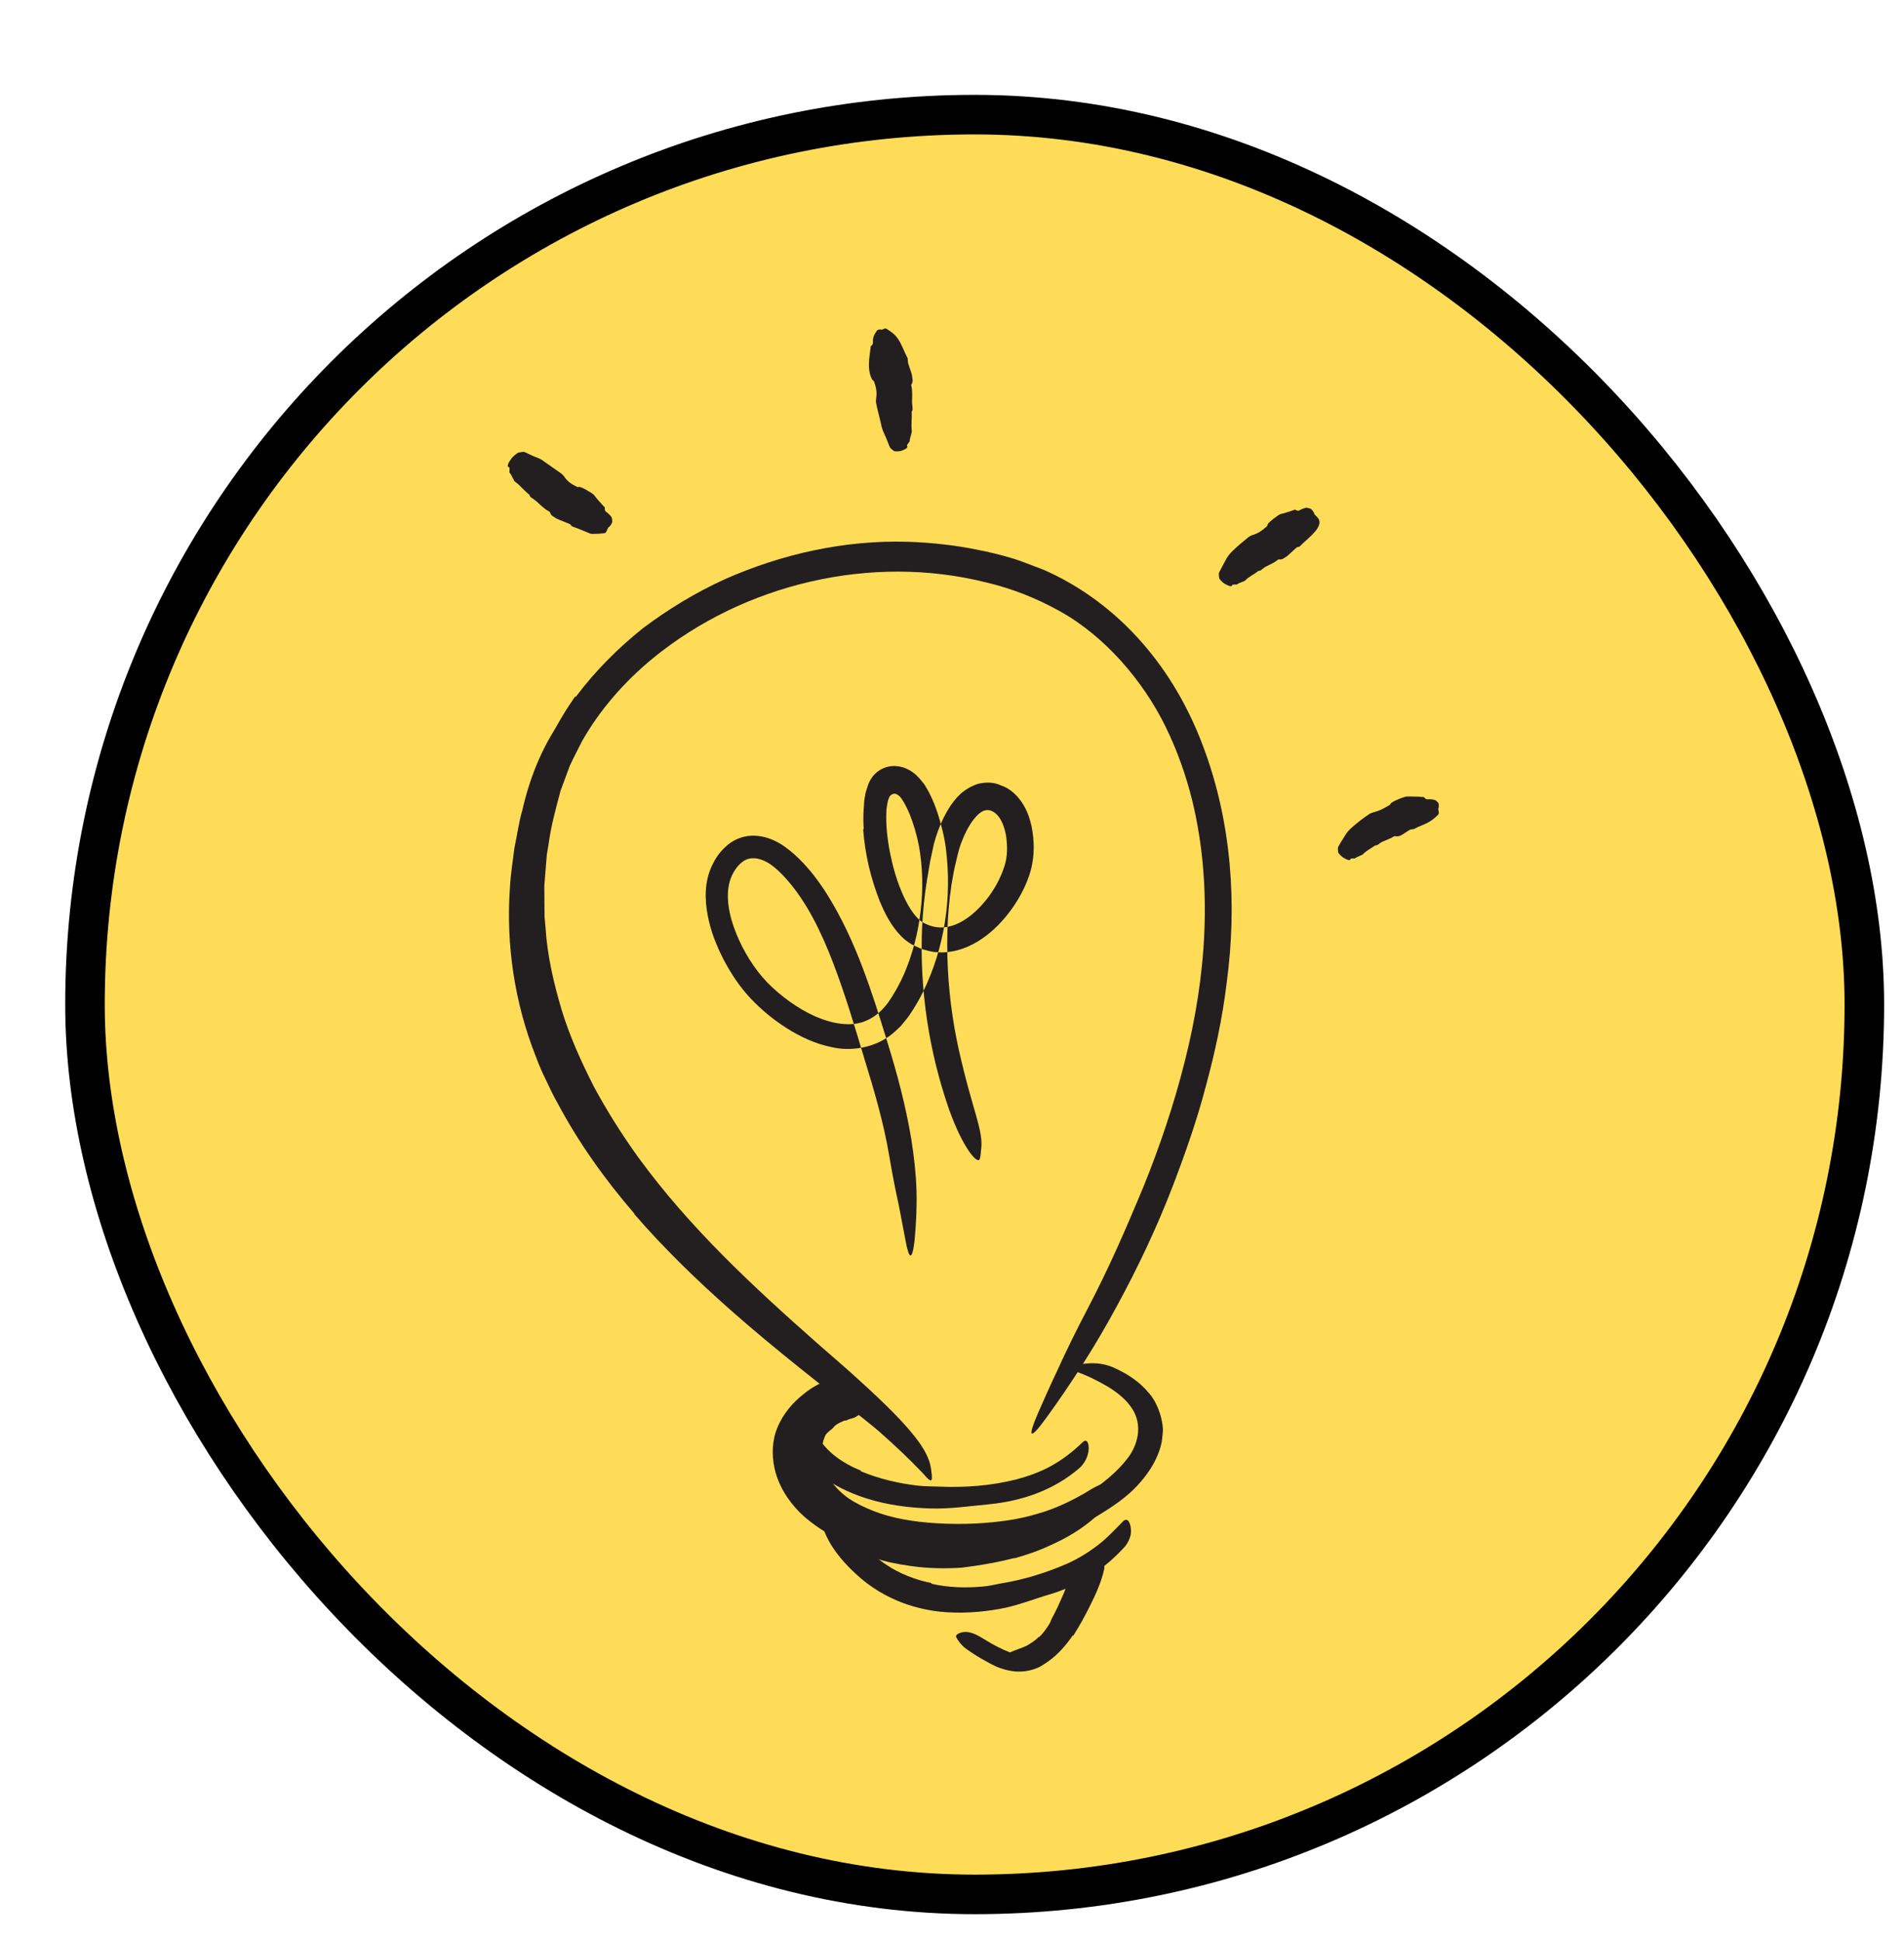 <svg width="52" height="53" viewBox="0 0 52 53" fill="none" xmlns="http://www.w3.org/2000/svg">
<g filter="url(#filter0_d_90_933)">
<rect x="1.241" y="0.97" width="48.596" height="48.596" rx="24.298" fill="#FFDC58" stroke="black" stroke-width="1.08"/>
<path fill-rule="evenodd" clip-rule="evenodd" d="M24.887 40.147C24.887 40.142 24.883 40.139 24.878 40.139C24.246 40.123 23.599 40.061 22.963 39.883C22.73 39.818 22.493 39.754 22.269 39.645C21.875 39.458 21.509 39.19 21.222 38.857C21.076 38.688 20.952 38.519 20.84 38.319C20.724 38.118 20.655 37.886 20.628 37.653C20.601 37.445 20.623 37.231 20.674 37.029C20.729 36.827 20.828 36.643 20.943 36.474C21.252 36.05 21.776 35.796 22.265 35.843C22.419 35.852 22.397 35.931 22.298 36.052C22.193 36.158 22.052 36.375 21.894 36.494C21.743 36.596 21.655 36.751 21.558 36.868C21.467 36.996 21.409 37.136 21.383 37.279C21.345 37.419 21.338 37.57 21.368 37.727C21.398 37.883 21.476 38.038 21.581 38.222C21.71 38.426 21.886 38.603 22.09 38.748C22.297 38.889 22.529 38.998 22.767 39.094C23.295 39.303 23.889 39.394 24.488 39.432C24.858 39.453 25.234 39.458 25.604 39.437C26.166 39.404 26.732 39.335 27.264 39.17C27.681 39.053 28.067 38.875 28.435 38.673C28.517 38.629 28.593 38.58 28.673 38.532C28.97 38.356 29.081 38.325 29.216 38.373C29.246 38.384 29.281 38.39 29.305 38.404C29.381 38.441 29.325 38.612 29.12 38.807C28.814 39.091 28.457 39.342 28.068 39.544C27.873 39.644 27.673 39.74 27.465 39.814C27.255 39.88 27.041 39.936 26.825 39.98C26.188 40.114 25.536 40.157 24.897 40.156C24.892 40.156 24.888 40.152 24.887 40.147Z" fill="#231F20"/>
<path fill-rule="evenodd" clip-rule="evenodd" d="M26.62 40.386C26.619 40.383 26.616 40.382 26.614 40.383C26.271 40.474 25.923 40.538 25.573 40.592C25.444 40.609 25.317 40.626 25.188 40.644C24.731 40.676 24.272 40.666 23.82 40.603C23.618 40.576 23.418 40.541 23.22 40.499C22.968 40.435 22.705 40.371 22.491 40.206C22.422 40.157 22.476 40.095 22.573 40.057C22.672 40.017 22.8 40.007 22.927 40.048C23.373 40.215 23.862 40.29 24.363 40.334C24.664 40.357 24.979 40.324 25.286 40.28C25.625 40.241 25.961 40.171 26.294 40.088C26.5 40.039 26.701 39.971 26.904 39.909L27.359 39.748C27.507 39.687 27.655 39.623 27.801 39.557C28.024 39.447 28.231 39.317 28.447 39.201L28.586 39.119C28.764 39.023 28.834 39.016 28.903 39.045C28.919 39.052 28.938 39.056 28.95 39.065C28.99 39.093 28.94 39.17 28.824 39.272C28.482 39.576 28.071 39.826 27.631 40.022C27.31 40.176 26.971 40.294 26.626 40.389C26.623 40.39 26.621 40.389 26.62 40.386Z" fill="#231F20"/>
<path fill-rule="evenodd" clip-rule="evenodd" d="M27.285 42.543C27.288 42.545 27.292 42.545 27.294 42.542C27.401 42.45 27.493 42.319 27.578 42.182C27.611 42.133 27.623 42.07 27.654 42.018C27.759 41.828 27.852 41.622 27.944 41.409C27.989 41.316 28.021 41.217 28.057 41.119C28.106 40.994 28.138 40.851 28.279 40.749C28.319 40.717 28.365 40.78 28.407 40.857C28.448 40.938 28.497 41.005 28.484 41.07C28.423 41.28 28.396 41.553 28.245 41.789C28.163 41.932 28.13 42.103 28.056 42.26C27.979 42.434 27.875 42.6 27.758 42.759C27.674 42.85 27.601 42.947 27.499 43.023C27.426 43.082 27.348 43.135 27.265 43.179L27.263 43.18C27.182 43.232 27.092 43.258 27.004 43.291C26.936 43.323 26.869 43.344 26.799 43.363C26.73 43.381 26.657 43.414 26.586 43.42C26.555 43.424 26.524 43.425 26.492 43.422C26.375 43.407 26.34 43.372 26.331 43.253C26.329 43.228 26.325 43.203 26.325 43.181C26.326 43.109 26.379 43.019 26.447 42.986C26.657 42.882 26.813 42.848 26.966 42.773C27.066 42.707 27.181 42.652 27.276 42.544C27.278 42.541 27.282 42.54 27.285 42.543Z" fill="#231F20"/>
<path fill-rule="evenodd" clip-rule="evenodd" d="M22.008 36.628C22.005 36.624 22 36.622 21.996 36.624C21.913 36.658 21.817 36.696 21.733 36.761C21.702 36.785 21.683 36.82 21.653 36.846C21.54 36.934 21.429 37.037 21.347 37.159C21.317 37.213 21.298 37.276 21.302 37.332C21.299 37.411 21.328 37.453 21.269 37.514C21.248 37.534 21.119 37.595 20.974 37.611C20.835 37.634 20.652 37.567 20.638 37.474C20.6 37.309 20.632 37.164 20.683 37.043C20.732 36.919 20.808 36.817 20.899 36.731C21.011 36.633 21.06 36.498 21.157 36.393C21.265 36.281 21.385 36.181 21.521 36.099C21.601 36.045 21.696 36.009 21.785 35.969C21.925 35.911 22.079 35.885 22.23 35.873C22.232 35.873 22.234 35.873 22.236 35.873C22.297 35.872 22.36 35.857 22.424 35.855C22.487 35.858 22.553 35.861 22.619 35.872C22.649 35.874 22.671 35.89 22.695 35.905C22.779 35.972 22.781 36.03 22.721 36.15C22.707 36.177 22.695 36.204 22.679 36.23C22.628 36.314 22.55 36.374 22.49 36.406C22.303 36.511 22.294 36.542 22.215 36.561C22.166 36.572 22.095 36.593 22.022 36.631C22.017 36.633 22.011 36.632 22.008 36.628Z" fill="#231F20"/>
<path fill-rule="evenodd" clip-rule="evenodd" d="M16.244 30.984C16.246 30.982 16.246 30.979 16.244 30.977C15.441 30.045 14.718 29.037 14.139 27.944C14.027 27.747 13.93 27.543 13.835 27.338C13.734 27.136 13.643 26.929 13.565 26.717C12.973 25.236 12.731 23.62 12.849 22.04C12.869 21.689 12.927 21.341 12.969 20.992C13.044 20.649 13.086 20.298 13.185 19.964C13.383 19.095 13.721 18.231 14.244 17.502C14.409 17.275 14.423 17.333 14.343 17.558C14.26 17.782 14.12 18.189 13.935 18.65C13.853 18.855 13.781 19.064 13.716 19.275C13.651 19.485 13.606 19.706 13.544 19.918C13.483 20.133 13.428 20.348 13.391 20.567C13.353 20.786 13.295 21.002 13.272 21.223C13.132 22.102 13.121 22.999 13.207 23.89C13.309 24.959 13.642 26.043 14.106 27.039C14.611 28.139 15.258 29.178 16.019 30.131C16.481 30.721 16.981 31.285 17.507 31.823C18.299 32.642 19.149 33.414 20.016 34.145C20.69 34.714 21.377 35.241 22.055 35.794C22.203 35.917 22.353 36.032 22.498 36.162C23.041 36.639 23.188 36.824 23.241 36.989C23.254 37.027 23.276 37.071 23.279 37.096C23.287 37.184 23.045 37.016 22.64 36.686C21.43 35.717 20.12 34.714 18.875 33.613C17.952 32.796 17.057 31.931 16.244 30.991C16.242 30.989 16.242 30.986 16.244 30.984Z" fill="#231F20"/>
<path fill-rule="evenodd" clip-rule="evenodd" d="M14.635 16.864C14.641 16.867 14.647 16.865 14.651 16.86C15.178 16.158 15.798 15.539 16.474 14.997C17.169 14.474 17.913 14.023 18.699 13.663C20.275 12.962 21.997 12.58 23.73 12.634C24.362 12.654 24.993 12.726 25.604 12.848C25.911 12.908 26.217 12.982 26.521 13.071C26.825 13.159 27.122 13.288 27.421 13.397C28.456 13.85 29.377 14.547 30.111 15.388C30.849 16.229 31.405 17.209 31.786 18.239C32.561 20.303 32.71 22.543 32.421 24.683C32.306 25.637 32.103 26.578 31.852 27.5C31.61 28.427 31.293 29.327 30.955 30.211C30.52 31.346 29.997 32.449 29.415 33.517C28.837 34.587 28.181 35.613 27.468 36.591C27.022 37.2 26.999 37.059 27.252 36.464C27.381 36.169 27.564 35.751 27.797 35.259C28.022 34.762 28.3 34.191 28.619 33.584C29.186 32.506 29.672 31.392 30.136 30.275C30.591 29.154 30.98 28.006 31.273 26.837C31.866 24.504 32.048 22.053 31.485 19.714C31.313 19.018 31.072 18.333 30.753 17.682C30.434 17.031 30.02 16.427 29.537 15.888C29.052 15.351 28.493 14.877 27.861 14.527C27.23 14.176 26.559 13.907 25.845 13.741C22.72 12.959 19.237 13.773 16.734 15.828C15.969 16.46 15.304 17.218 14.816 18.078C14.707 18.299 14.589 18.517 14.485 18.741L14.228 19.435C14.1 19.918 13.966 20.402 13.901 20.899L13.854 21.179L13.831 21.462L13.786 22.029L13.79 22.598L13.793 22.882L13.819 23.166C13.865 23.925 14.04 24.671 14.255 25.401C14.476 26.131 14.793 26.829 15.139 27.509C15.501 28.182 15.911 28.828 16.357 29.448C17.759 31.37 19.486 32.968 21.256 34.531C21.648 34.876 22.038 35.205 22.427 35.564C23.875 36.878 24.268 37.455 24.344 37.922C24.36 38.029 24.378 38.163 24.369 38.223C24.361 38.276 24.328 38.271 24.271 38.224C24.212 38.176 24.151 38.084 24.025 37.965C23.795 37.724 23.411 37.349 22.881 36.883C21.29 35.518 19.579 34.13 18.014 32.524C16.452 30.924 14.99 29.103 14.029 26.965C13.671 26.174 13.403 25.337 13.217 24.48C13.027 23.622 12.979 22.734 13.006 21.855C13.039 20.973 13.214 20.106 13.442 19.261C13.707 18.405 14.11 17.597 14.619 16.869C14.623 16.864 14.63 16.862 14.635 16.864Z" fill="#231F20"/>
<path fill-rule="evenodd" clip-rule="evenodd" d="M23.324 39.59C23.323 39.596 23.327 39.6 23.332 39.601C24.185 39.756 25.092 39.73 25.981 39.585C26.304 39.528 26.631 39.438 26.945 39.369C27.472 39.233 28.01 38.982 28.5 38.691C28.989 38.395 29.446 38.033 29.764 37.593C30.032 37.196 30.095 36.721 29.857 36.331C29.709 36.083 29.461 35.879 29.193 35.712C28.919 35.551 28.628 35.404 28.317 35.294C28.125 35.229 28.154 35.166 28.352 35.109C28.543 35.066 28.937 35.004 29.338 35.183C29.688 35.34 30.033 35.552 30.312 35.893C30.383 35.975 30.44 36.068 30.49 36.168C30.595 36.379 30.661 36.609 30.68 36.845C30.683 36.962 30.663 37.077 30.651 37.193C30.562 37.647 30.326 38.007 30.07 38.305C29.813 38.608 29.509 38.835 29.197 39.041C28.823 39.284 28.434 39.503 28.028 39.699C27.824 39.796 27.616 39.886 27.399 39.963C27.292 40.004 27.176 40.033 27.065 40.068L26.742 40.138C25.799 40.348 24.822 40.458 23.845 40.376C23.245 40.323 22.647 40.197 22.078 39.977C21.649 39.805 21.244 39.562 20.887 39.254C20.536 38.941 20.248 38.536 20.107 38.067C20.004 37.704 19.988 37.295 20.112 36.923C20.24 36.554 20.479 36.235 20.763 35.991C20.889 35.882 21.016 35.783 21.159 35.7C21.422 35.544 21.619 35.498 21.758 35.481C21.9 35.47 21.991 35.502 22.073 35.57C22.11 35.599 22.155 35.626 22.179 35.657C22.26 35.767 22.071 35.924 21.76 36.12C21.296 36.405 20.907 36.8 20.8 37.222C20.736 37.432 20.748 37.639 20.797 37.859C20.857 38.078 20.985 38.292 21.142 38.491C21.64 39.079 22.465 39.433 23.316 39.58C23.321 39.581 23.324 39.585 23.324 39.59Z" fill="#231F20"/>
<path fill-rule="evenodd" clip-rule="evenodd" d="M22.43 38.003C22.429 38.008 22.431 38.012 22.435 38.014C22.908 38.211 23.433 38.34 23.97 38.403C24.168 38.427 24.367 38.424 24.566 38.431C25.269 38.462 25.988 38.41 26.676 38.235C26.981 38.156 27.28 38.048 27.554 37.907C27.907 37.723 28.214 37.485 28.487 37.22C28.573 37.138 28.638 37.184 28.65 37.33C28.669 37.478 28.608 37.736 28.408 37.918C27.695 38.538 26.814 38.827 25.936 38.913C25.411 38.963 24.869 39.044 24.328 39.028C23.736 39.01 23.14 38.933 22.566 38.748C22.214 38.635 21.87 38.483 21.552 38.278C21.313 38.122 21.089 37.931 20.905 37.702C20.819 37.583 20.733 37.464 20.669 37.331C20.595 37.212 20.542 37.021 20.545 36.86C20.549 36.597 20.649 36.364 20.778 36.169C20.908 35.974 21.072 35.808 21.261 35.674C21.343 35.613 21.428 35.559 21.522 35.513C21.881 35.353 22.044 35.415 22.125 35.557C22.144 35.59 22.167 35.621 22.176 35.654C22.201 35.763 22.085 35.862 21.913 35.957C21.649 36.096 21.402 36.323 21.267 36.558C21.2 36.674 21.17 36.787 21.177 36.862C21.178 36.901 21.189 36.931 21.205 36.963C21.223 37.002 21.273 37.083 21.304 37.142C21.538 37.508 21.949 37.801 22.425 37.992C22.43 37.994 22.432 37.999 22.43 38.003Z" fill="#231F20"/>
<path fill-rule="evenodd" clip-rule="evenodd" d="M24.358 41.074C24.358 41.079 24.361 41.084 24.366 41.085C24.806 41.187 25.285 41.203 25.762 41.16C25.938 41.148 26.109 41.099 26.284 41.07C26.904 40.969 27.517 40.776 28.103 40.519C28.36 40.399 28.606 40.253 28.829 40.086C29.123 39.876 29.357 39.615 29.599 39.372C29.681 39.299 29.754 39.344 29.788 39.483C29.805 39.552 29.818 39.653 29.798 39.758C29.774 39.855 29.727 39.962 29.652 40.058C29.094 40.681 28.398 41.127 27.628 41.362C27.166 41.495 26.707 41.687 26.22 41.771C25.689 41.867 25.142 41.901 24.596 41.847C24.261 41.811 23.923 41.732 23.608 41.619C23.128 41.443 22.676 41.173 22.301 40.822C22.008 40.553 21.738 40.25 21.545 39.894C21.505 39.815 21.466 39.737 21.433 39.654C21.336 39.338 21.391 39.217 21.524 39.119C21.555 39.096 21.582 39.07 21.611 39.055C21.705 39.006 21.847 39.1 21.971 39.272C22.152 39.529 22.311 39.771 22.491 39.993C22.672 40.214 22.885 40.405 23.127 40.566C23.479 40.803 23.916 40.976 24.35 41.063C24.355 41.064 24.359 41.069 24.358 41.074Z" fill="#231F20"/>
<path fill-rule="evenodd" clip-rule="evenodd" d="M22.502 20.484C22.506 20.482 22.509 20.478 22.509 20.473C22.497 20.308 22.496 20.138 22.506 19.964L22.525 19.692L22.558 19.496C22.577 19.425 22.602 19.356 22.624 19.287C22.717 19.006 22.936 18.823 23.194 18.77C23.455 18.718 23.727 18.808 23.937 18.998C23.987 19.048 24.04 19.099 24.082 19.155C24.129 19.211 24.173 19.266 24.192 19.302C24.246 19.386 24.288 19.467 24.328 19.549C24.408 19.712 24.47 19.873 24.525 20.034C24.628 20.358 24.715 20.693 24.755 21.026C24.92 22.358 24.72 23.702 24.137 24.908C24.03 25.128 23.904 25.341 23.766 25.547C23.696 25.651 23.602 25.755 23.52 25.858C23.421 25.952 23.321 26.049 23.209 26.13C22.749 26.463 22.134 26.55 21.629 26.431C21.176 26.338 20.774 26.146 20.409 25.916C20.043 25.684 19.715 25.414 19.417 25.099C19.115 24.775 18.881 24.419 18.683 24.042C18.488 23.663 18.328 23.264 18.247 22.831C18.168 22.404 18.154 21.924 18.363 21.48C18.462 21.264 18.598 21.071 18.796 20.908C18.99 20.744 19.261 20.65 19.519 20.658C20.041 20.675 20.434 20.99 20.731 21.277C21.037 21.575 21.291 21.914 21.512 22.265C22.295 23.518 22.733 24.924 23.149 26.274C23.42 27.145 23.659 28.041 23.81 28.955C23.881 29.413 23.936 29.874 23.95 30.338C23.964 30.802 23.94 31.266 23.897 31.725C23.827 32.298 23.742 32.206 23.653 31.724C23.604 31.467 23.54 31.134 23.466 30.746C23.377 30.347 23.288 29.886 23.203 29.385C23.052 28.495 22.798 27.625 22.527 26.748C22.262 25.861 21.998 24.98 21.677 24.141C21.356 23.304 20.965 22.483 20.401 21.847C20.262 21.689 20.105 21.539 19.958 21.437C19.805 21.336 19.641 21.274 19.503 21.274C19.363 21.27 19.242 21.32 19.125 21.434C19.007 21.548 18.908 21.719 18.857 21.884C18.727 22.303 18.828 22.841 19.026 23.326C19.223 23.815 19.517 24.292 19.876 24.667C20.251 25.047 20.703 25.374 21.181 25.591C21.657 25.797 22.183 25.895 22.594 25.702C22.821 25.604 23.016 25.43 23.178 25.212C23.342 24.974 23.487 24.716 23.607 24.445C23.841 23.899 23.997 23.31 24.063 22.712C24.135 22.114 24.12 21.505 24.014 20.92C23.954 20.631 23.875 20.345 23.764 20.072C23.708 19.937 23.645 19.808 23.575 19.698C23.516 19.605 23.486 19.57 23.417 19.531C23.336 19.485 23.234 19.534 23.202 19.618C23.184 19.657 23.169 19.702 23.162 19.743C23.148 19.81 23.131 19.908 23.128 19.993C23.111 20.351 23.151 20.727 23.221 21.094C23.292 21.461 23.393 21.825 23.535 22.166C23.673 22.498 23.861 22.846 24.102 23.013C24.301 23.135 24.547 23.194 24.783 23.15C25.022 23.11 25.256 22.981 25.462 22.812C25.871 22.471 26.199 21.983 26.356 21.477C26.434 21.237 26.436 20.961 26.402 20.699C26.364 20.442 26.27 20.186 26.116 20.054C25.957 19.922 25.797 19.924 25.629 20.083C25.46 20.245 25.322 20.49 25.218 20.74C25.132 20.936 25.082 21.135 25.033 21.355C24.978 21.569 24.941 21.786 24.905 22.003C24.841 22.438 24.802 22.876 24.793 23.315C24.773 24.191 24.84 25.067 24.992 25.931C25.059 26.311 25.142 26.68 25.237 27.057C25.41 27.756 25.56 28.206 25.64 28.531C25.725 28.855 25.738 29.057 25.714 29.238C25.703 29.321 25.701 29.425 25.68 29.48C25.627 29.664 25.211 29.178 24.839 28.13C24.299 26.58 24.029 24.882 24.103 23.153C24.126 22.722 24.167 22.288 24.239 21.855C24.28 21.64 24.304 21.422 24.356 21.206L24.427 20.878C24.459 20.755 24.496 20.643 24.537 20.529C24.621 20.304 24.721 20.083 24.867 19.859C25.014 19.645 25.209 19.383 25.634 19.241C25.837 19.195 26.062 19.191 26.253 19.284C26.455 19.35 26.599 19.473 26.716 19.603C26.948 19.87 27.035 20.149 27.095 20.41C27.169 20.803 27.179 21.163 27.079 21.579C26.974 21.957 26.808 22.28 26.607 22.58C26.403 22.878 26.161 23.152 25.862 23.383C25.564 23.611 25.192 23.805 24.752 23.84C24.645 23.856 24.532 23.837 24.422 23.832C24.313 23.818 24.208 23.784 24.102 23.756C24.002 23.716 23.907 23.668 23.811 23.621C23.704 23.558 23.611 23.482 23.534 23.406C23.238 23.098 23.087 22.776 22.951 22.457C22.698 21.817 22.547 21.173 22.494 20.494C22.494 20.489 22.497 20.485 22.502 20.484Z" fill="#231F20"/>
<path fill-rule="evenodd" clip-rule="evenodd" d="M35.806 21.292C35.799 21.351 35.721 21.325 35.601 21.254C35.562 21.231 35.471 21.138 35.468 21.114C35.462 21.07 35.457 21.025 35.46 20.987C35.46 20.963 35.612 20.72 35.666 20.634C35.717 20.551 35.783 20.483 35.854 20.423C35.997 20.296 36.15 20.178 36.311 20.071C36.347 20.047 36.387 20.031 36.43 20.02C36.58 19.984 36.709 19.918 36.837 19.841C36.858 19.829 36.883 19.822 36.895 19.79C36.911 19.732 37.294 19.58 37.353 19.587C37.493 19.592 37.626 19.585 37.762 19.602C37.781 19.605 37.799 19.591 37.821 19.618C37.871 19.68 37.907 19.663 37.947 19.663C38.002 19.662 38.058 19.668 38.113 19.686C38.141 19.695 38.17 19.731 38.198 19.759C38.222 19.784 38.216 19.885 38.209 19.896C38.189 19.929 38.211 19.975 38.215 20.016C38.219 20.045 38.211 20.072 38.191 20.092C38.169 20.113 38.138 20.142 38.105 20.171C38.01 20.256 37.883 20.325 37.764 20.371C37.671 20.408 37.576 20.452 37.559 20.466C37.519 20.493 37.467 20.475 37.425 20.498C37.407 20.509 37.385 20.521 37.364 20.534C37.259 20.596 37.154 20.699 37.035 20.674C37.03 20.673 37.025 20.672 37.02 20.67C37.003 20.666 36.994 20.675 36.983 20.681C36.891 20.739 36.785 20.774 36.682 20.82C36.631 20.844 36.587 20.88 36.54 20.911C36.531 20.917 36.518 20.916 36.507 20.919C36.494 20.922 36.479 20.923 36.468 20.931C36.359 21.01 36.23 21.067 36.138 21.171C36.116 21.192 35.958 21.242 35.935 21.273C35.922 21.289 35.809 21.268 35.806 21.292Z" fill="#231F20"/>
<path fill-rule="evenodd" clip-rule="evenodd" d="M32.573 13.813C32.565 13.874 32.483 13.846 32.357 13.774C32.317 13.751 32.223 13.655 32.219 13.631C32.212 13.584 32.206 13.537 32.207 13.497C32.207 13.473 32.353 13.212 32.402 13.118C32.449 13.027 32.512 12.953 32.58 12.886C32.72 12.75 32.869 12.626 33.018 12.506C33.051 12.48 33.089 12.46 33.132 12.448C33.277 12.405 33.393 12.324 33.497 12.23C33.515 12.214 33.537 12.204 33.539 12.168C33.545 12.109 33.844 11.888 33.892 11.877C34.018 11.851 34.13 11.806 34.249 11.769C34.267 11.765 34.275 11.746 34.308 11.764C34.385 11.806 34.406 11.774 34.44 11.758C34.487 11.735 34.535 11.715 34.591 11.704C34.62 11.699 34.666 11.718 34.707 11.729C34.745 11.739 34.806 11.834 34.807 11.848C34.811 11.89 34.859 11.92 34.89 11.955C34.9 11.967 34.914 11.982 34.921 11.992C35.08 12.205 34.685 12.504 34.492 12.686C34.459 12.717 34.433 12.742 34.425 12.752C34.408 12.773 34.375 12.773 34.347 12.779C34.333 12.783 34.073 13.029 34.061 13.034C33.995 13.066 33.951 13.129 33.855 13.114C33.835 13.111 33.825 13.121 33.814 13.13C33.719 13.207 33.605 13.254 33.497 13.309C33.442 13.337 33.398 13.38 33.349 13.415C33.34 13.422 33.325 13.42 33.314 13.424C33.3 13.428 33.283 13.429 33.273 13.438C33.164 13.532 33.022 13.583 32.926 13.693C32.903 13.715 32.733 13.763 32.71 13.795C32.696 13.811 32.576 13.789 32.573 13.813Z" fill="#231F20"/>
<path fill-rule="evenodd" clip-rule="evenodd" d="M28.226 42.497C28.223 42.495 28.219 42.496 28.216 42.499C28.04 42.751 27.83 43.004 27.551 43.202C27.446 43.269 27.347 43.35 27.224 43.392C27.015 43.479 26.768 43.501 26.554 43.467C26.337 43.434 26.141 43.361 25.965 43.265C25.809 43.181 25.658 43.095 25.514 43.002C25.423 42.941 25.33 42.882 25.245 42.813C25.165 42.739 25.096 42.651 25.04 42.555C25.005 42.494 25.069 42.444 25.172 42.415C25.402 42.354 25.621 42.488 25.824 42.613C26.049 42.753 26.275 42.87 26.5 42.957C26.706 43.031 26.9 42.974 27.088 42.87C27.294 42.758 27.477 42.574 27.635 42.354C27.734 42.221 27.822 42.073 27.907 41.922C28.032 41.691 28.159 41.452 28.268 41.205C28.351 41.012 28.408 40.806 28.499 40.61C28.519 40.566 28.535 40.521 28.559 40.479C28.657 40.328 28.735 40.31 28.877 40.368C28.907 40.38 28.937 40.389 28.961 40.401C29.035 40.435 29.104 40.571 29.076 40.688C28.997 41.039 28.85 41.368 28.674 41.715C28.547 41.971 28.404 42.232 28.237 42.494C28.235 42.498 28.23 42.499 28.226 42.497Z" fill="#231F20"/>
<path fill-rule="evenodd" clip-rule="evenodd" d="M23.692 10.008C23.729 10.061 23.656 10.109 23.525 10.153C23.483 10.167 23.355 10.169 23.335 10.154C23.298 10.126 23.26 10.098 23.232 10.069C23.217 10.051 23.114 9.767 23.065 9.674C23.02 9.584 22.997 9.492 22.977 9.4C22.938 9.213 22.881 9.03 22.848 8.845C22.84 8.804 22.841 8.762 22.848 8.719C22.875 8.569 22.85 8.427 22.802 8.288C22.794 8.265 22.793 8.24 22.759 8.223C22.747 8.217 22.732 8.192 22.717 8.158C22.607 7.905 22.661 7.62 22.695 7.346C22.698 7.327 22.683 7.31 22.712 7.286C22.779 7.229 22.756 7.194 22.76 7.151C22.761 7.136 22.762 7.121 22.763 7.106C22.77 7.016 22.818 6.939 22.872 6.866C22.895 6.835 22.963 6.832 22.976 6.837C23.007 6.855 23.039 6.826 23.068 6.816C23.078 6.813 23.091 6.809 23.101 6.808C23.116 6.805 23.197 6.857 23.279 6.918C23.416 7.018 23.503 7.172 23.571 7.327C23.623 7.446 23.681 7.571 23.695 7.596C23.727 7.647 23.706 7.713 23.725 7.77C23.764 7.884 23.828 8.073 23.827 8.085C23.831 8.166 23.872 8.243 23.814 8.334C23.802 8.352 23.808 8.368 23.812 8.384C23.842 8.52 23.832 8.663 23.829 8.803C23.828 8.875 23.844 8.945 23.844 9.017C23.845 9.029 23.835 9.043 23.831 9.057C23.826 9.073 23.817 9.09 23.819 9.107C23.83 9.274 23.798 9.445 23.823 9.61C23.829 9.648 23.757 9.835 23.767 9.878C23.771 9.903 23.676 9.987 23.692 10.008Z" fill="#231F20"/>
<path fill-rule="evenodd" clip-rule="evenodd" d="M12.823 10.597C12.752 10.588 12.788 10.492 12.893 10.352C12.926 10.307 13.054 10.201 13.082 10.197C13.135 10.187 13.187 10.178 13.229 10.177C13.254 10.179 13.498 10.308 13.591 10.336C13.678 10.367 13.748 10.415 13.816 10.467L14.247 10.768C14.28 10.791 14.306 10.821 14.331 10.856C14.411 10.98 14.527 11.059 14.654 11.12C14.675 11.13 14.693 11.148 14.727 11.135C14.781 11.116 15.111 11.312 15.145 11.357C15.225 11.468 15.317 11.561 15.405 11.663C15.418 11.677 15.44 11.678 15.438 11.716C15.431 11.802 15.471 11.811 15.503 11.836C15.546 11.871 15.587 11.91 15.62 11.96C15.637 11.985 15.637 12.037 15.642 12.082C15.646 12.122 15.574 12.216 15.56 12.223C15.52 12.242 15.509 12.3 15.486 12.343C15.478 12.357 15.467 12.376 15.46 12.387C15.442 12.411 15.072 12.428 15.043 12.411C15.04 12.409 14.932 12.365 14.817 12.318C14.703 12.272 14.582 12.224 14.555 12.217C14.527 12.21 14.512 12.18 14.494 12.156C14.487 12.148 14.13 12.01 14.117 11.999C14.055 11.951 13.971 11.933 13.942 11.832C13.937 11.812 13.921 11.807 13.907 11.8C13.786 11.735 13.687 11.635 13.585 11.541C13.532 11.493 13.47 11.457 13.413 11.414C13.403 11.407 13.399 11.391 13.392 11.379C13.383 11.365 13.377 11.346 13.364 11.336C13.23 11.233 13.128 11.093 12.987 10.995C12.952 10.973 12.88 10.78 12.843 10.755C12.82 10.74 12.851 10.601 12.823 10.597Z" fill="#231F20"/>
</g>
<defs>
<filter id="filter0_d_90_933" x="0.701" y="0.43" width="50.756" height="51.835" filterUnits="userSpaceOnUse" color-interpolation-filters="sRGB">
<feFlood flood-opacity="0" result="BackgroundImageFix"/>
<feColorMatrix in="SourceAlpha" type="matrix" values="0 0 0 0 0 0 0 0 0 0 0 0 0 0 0 0 0 0 127 0" result="hardAlpha"/>
<feOffset dx="1.08" dy="2.16"/>
<feComposite in2="hardAlpha" operator="out"/>
<feColorMatrix type="matrix" values="0 0 0 0 0 0 0 0 0 0 0 0 0 0 0 0 0 0 1 0"/>
<feBlend mode="normal" in2="BackgroundImageFix" result="effect1_dropShadow_90_933"/>
<feBlend mode="normal" in="SourceGraphic" in2="effect1_dropShadow_90_933" result="shape"/>
</filter>
</defs>
</svg>
